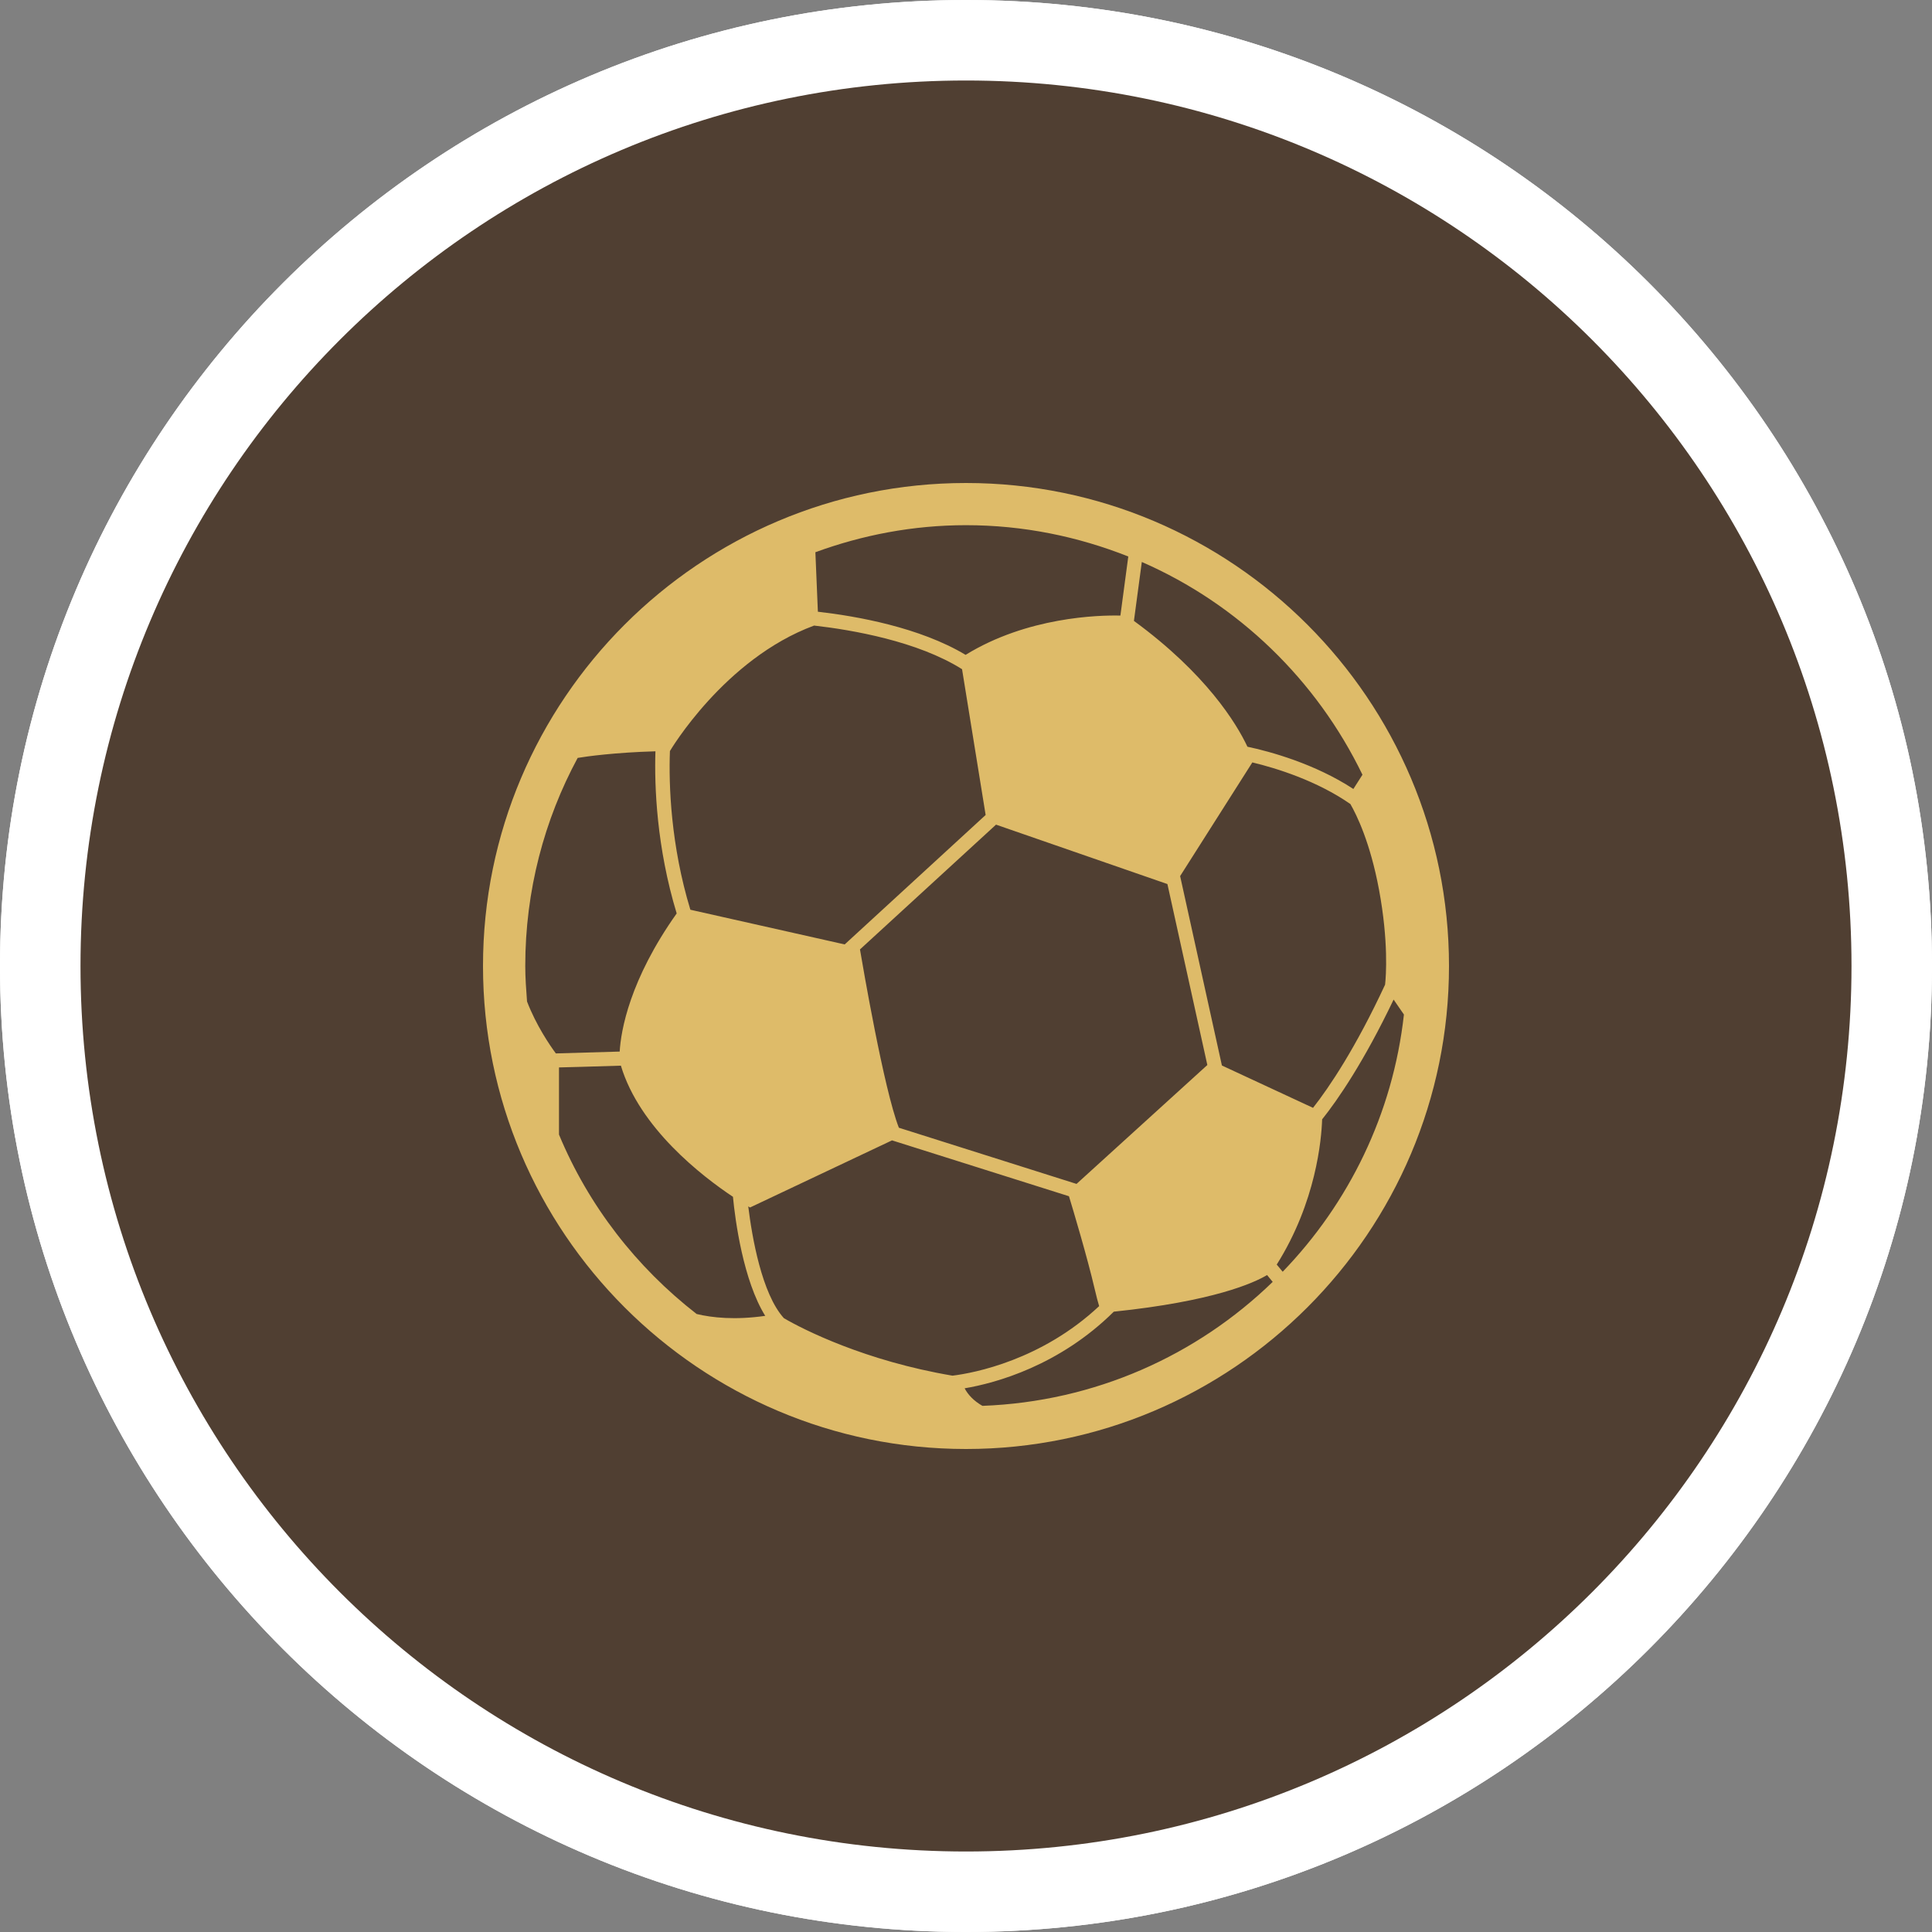 <svg width="24" height="24" viewBox="0 0 24 24" fill="none" xmlns="http://www.w3.org/2000/svg">
<rect x="0" y="0" width="24" height="24" fill="#808080" stroke="none"/>
<path d="M12 24C18.627 24 24 18.627 24 12C24 5.373 18.627 0 12 0C5.373 0 0 5.373 0 12C0 18.627 5.373 24 12 24Z" fill="white"/>
<path d="M12 0C18.627 0 24 5.373 24 12C24 18.627 18.627 24 12 24C5.373 24 0 18.627 0 12C0 5.373 5.373 0 12 0ZM12 1C5.925 1 1 5.925 1 12C1 18.075 5.925 23 12 23C18.075 23 23 18.075 23 12C23 5.925 18.075 1 12 1Z" fill="white"/>
<path d="M12 1C5.925 1 1 5.925 1 12C1 18.075 5.925 23 12 23C18.075 23 23 18.075 23 12C23 5.925 18.075 1 12 1Z" fill="#503F32"/>
<path fill-rule="evenodd" clip-rule="evenodd" d="M12 6C15.308 6 18 8.691 18 12C18 15.309 15.308 18 12 18C8.692 18 6 15.309 6 12C6 8.691 8.692 6 12 6ZM15.74 15.839C15.575 15.938 15.069 16.166 13.836 16.294C13.161 16.963 12.372 17.181 11.983 17.246C12.023 17.323 12.095 17.402 12.204 17.464C13.604 17.412 14.869 16.837 15.81 15.924L15.74 15.839ZM11.081 14.166L9.317 15C9.317 15 9.3 14.99 9.295 14.986C9.342 15.368 9.463 16.072 9.738 16.375C9.979 16.516 10.748 16.906 11.832 17.089C12.104 17.056 12.94 16.894 13.654 16.225C13.639 16.177 13.621 16.108 13.597 16.006C13.507 15.62 13.332 15.033 13.279 14.86L11.081 14.166ZM7.713 13.238C7.318 13.25 7.083 13.257 6.944 13.26V14.094C7.311 14.978 7.907 15.743 8.654 16.323C8.844 16.369 9.131 16.4 9.506 16.346C9.234 15.909 9.133 15.162 9.105 14.867C8.723 14.613 7.945 14.013 7.713 13.238ZM17.312 12.417C16.945 13.185 16.623 13.656 16.424 13.905C16.416 14.153 16.349 14.932 15.86 15.709L15.934 15.798C16.754 14.949 17.303 13.838 17.44 12.603L17.312 12.417ZM12.373 10.244L10.683 11.794C10.715 11.984 10.979 13.53 11.166 14.009L13.373 14.707L14.998 13.23L14.502 10.982L12.373 10.244ZM15.557 9.471L14.66 10.883L15.179 13.236L16.311 13.762C16.515 13.503 16.841 13.017 17.206 12.232C17.218 12.126 17.25 11.694 17.131 11.054C17.021 10.463 16.852 10.122 16.775 9.988C16.359 9.699 15.858 9.543 15.557 9.471ZM8.142 9.333C7.646 9.347 7.288 9.396 7.176 9.415C6.761 10.184 6.525 11.065 6.525 11.999C6.525 12.148 6.536 12.295 6.547 12.441C6.661 12.738 6.831 12.986 6.905 13.086C7.037 13.082 7.277 13.076 7.698 13.063C7.713 12.802 7.822 12.17 8.406 11.347C8.157 10.527 8.128 9.77 8.142 9.333ZM10.113 7.771C8.996 8.184 8.322 9.33 8.322 9.33C8.306 9.753 8.333 10.503 8.576 11.301L10.493 11.732L12.244 10.124L11.951 8.313C11.4 7.966 10.589 7.825 10.113 7.771ZM14.184 6.981L14.086 7.713C14.98 8.367 15.359 8.984 15.496 9.276C15.775 9.335 16.333 9.487 16.812 9.801L16.925 9.624C16.356 8.449 15.384 7.505 14.184 6.981ZM12 6.524C11.342 6.524 10.714 6.646 10.129 6.86L10.16 7.599C10.642 7.654 11.425 7.793 11.995 8.135C12.759 7.664 13.649 7.64 13.918 7.647L14.016 6.913C13.391 6.665 12.713 6.524 12 6.524Z" fill="#DEBB69"/>
</svg>
